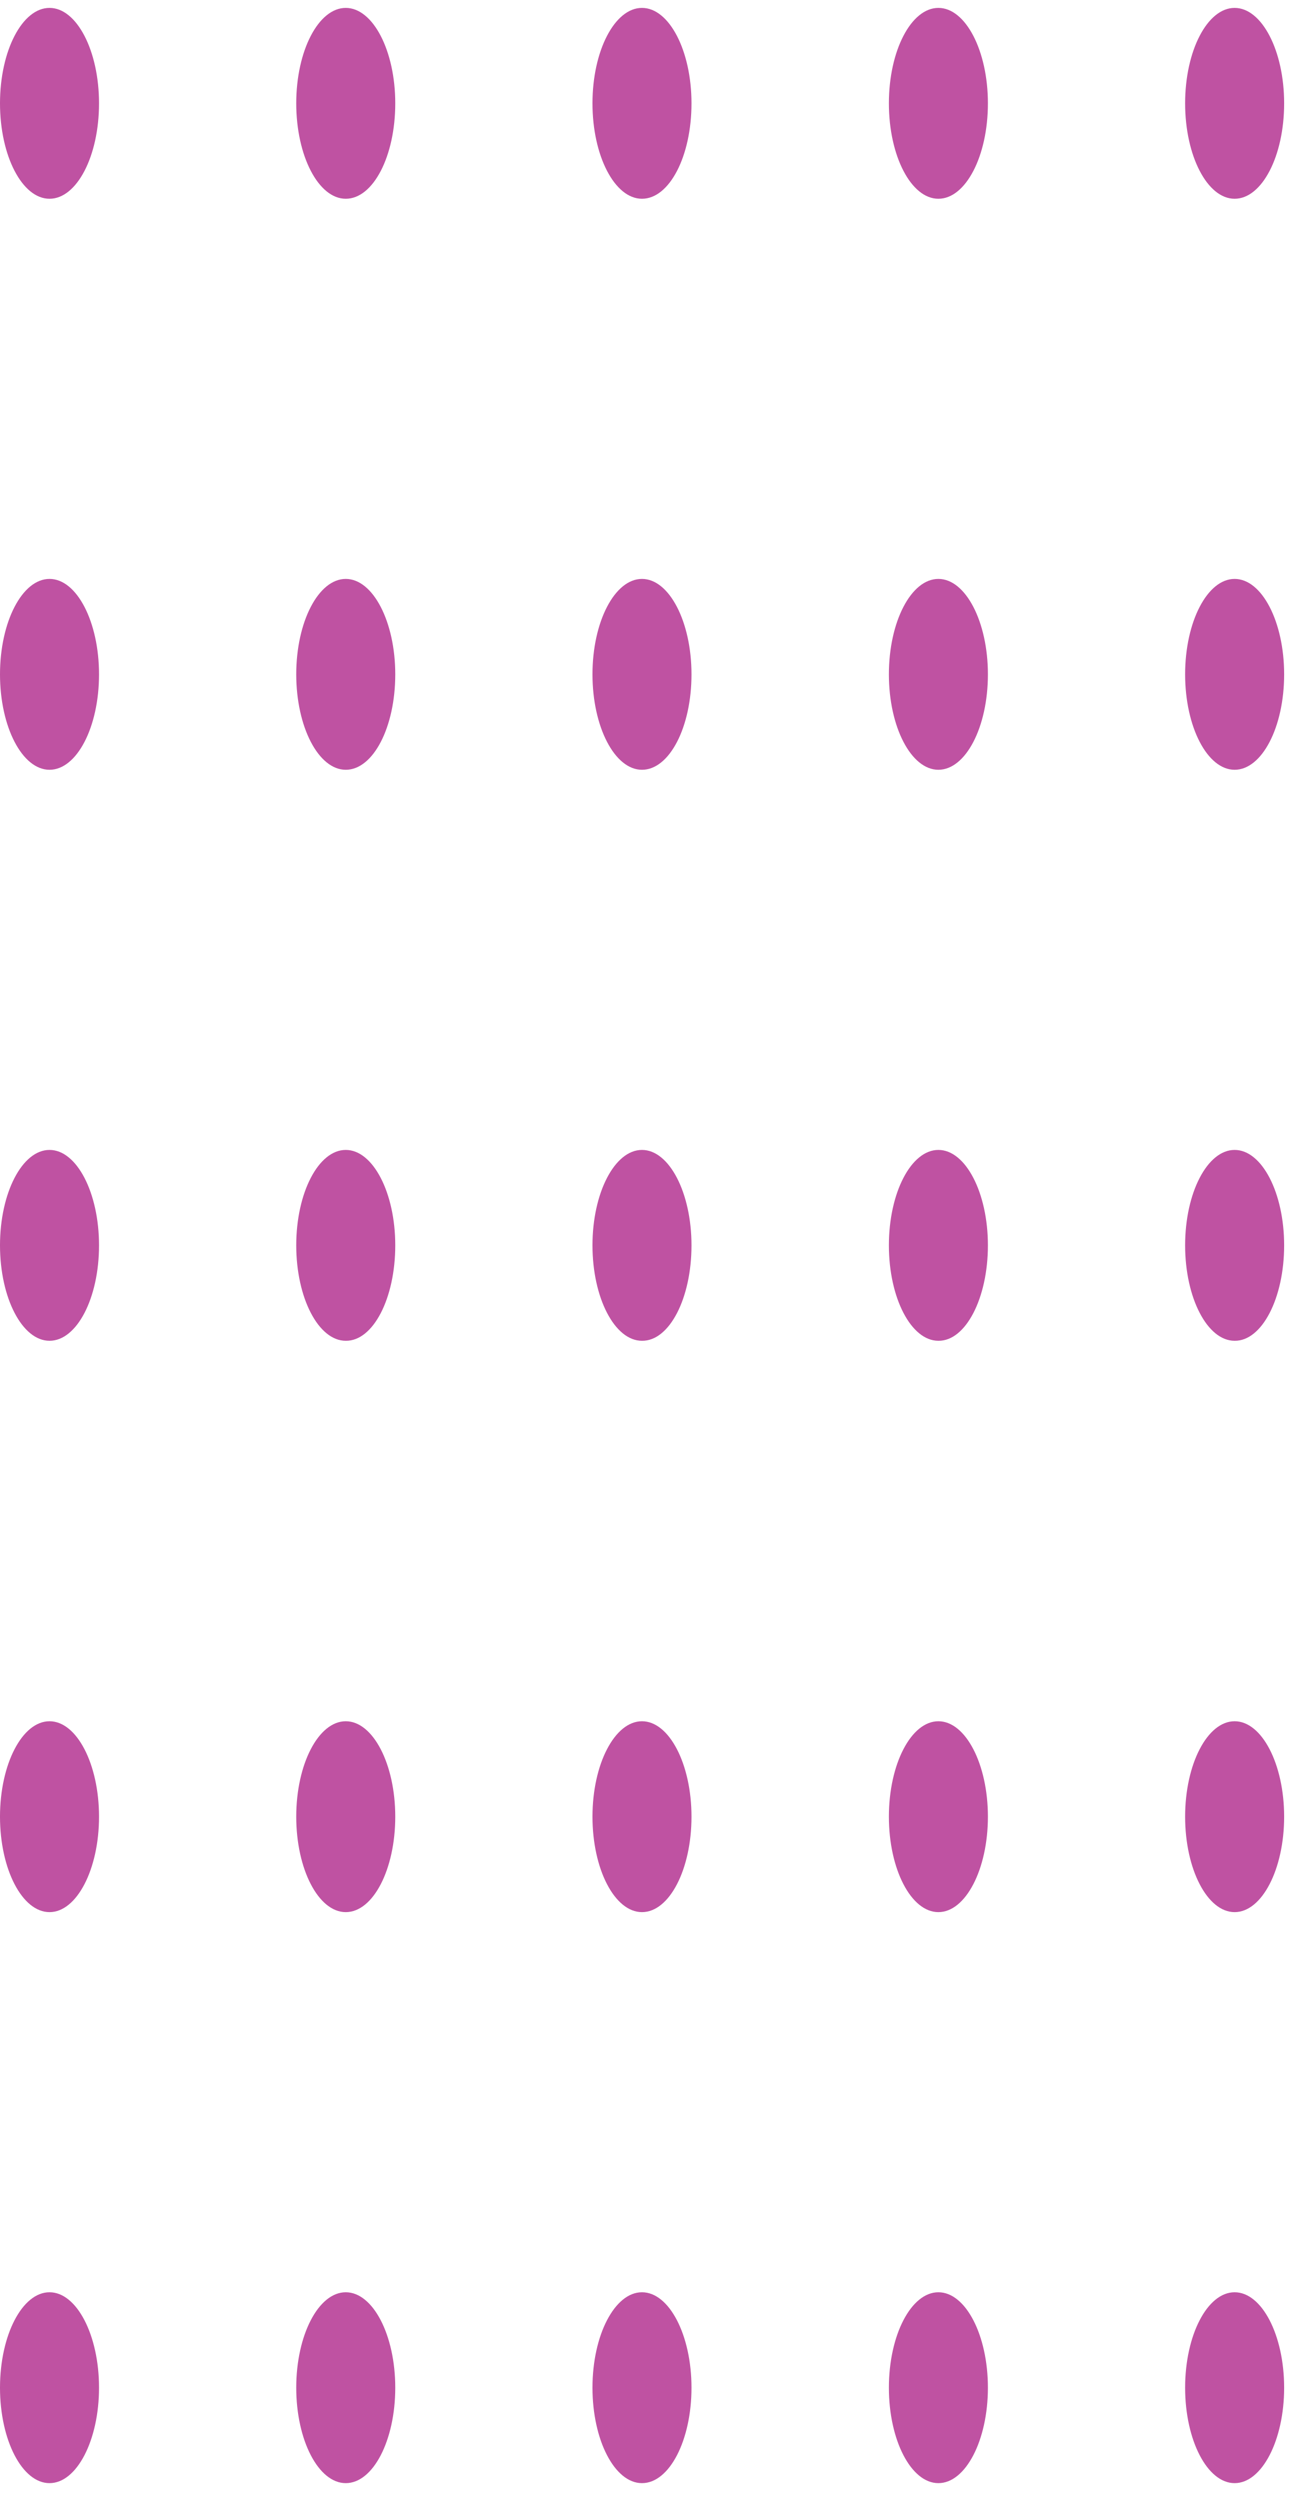 <svg width="59" height="113" viewBox="0 0 59 113" fill="none" xmlns="http://www.w3.org/2000/svg">
<path d="M55.818 8.984C54.585 8.984 53.58 7.048 53.58 4.671C53.58 2.294 54.585 0.357 55.818 0.357C57.052 0.357 58.057 2.294 58.057 4.671C58.057 7.062 57.052 8.984 55.818 8.984ZM58.057 30.48C58.057 28.103 57.052 26.166 55.818 26.166C54.585 26.166 53.58 28.103 53.58 30.48C53.58 32.856 54.585 34.793 55.818 34.793C57.052 34.793 58.057 32.871 58.057 30.48ZM58.057 56.288C58.057 53.911 57.052 51.975 55.818 51.975C54.585 51.975 53.58 53.911 53.58 56.288C53.58 58.665 54.585 60.602 55.818 60.602C57.052 60.617 58.057 58.68 58.057 56.288ZM58.057 82.112C58.057 79.735 57.052 77.798 55.818 77.798C54.585 77.798 53.58 79.735 53.58 82.112C53.58 84.489 54.585 86.426 55.818 86.426C57.052 86.426 58.057 84.489 58.057 82.112ZM58.057 107.921C58.057 105.544 57.052 103.607 55.818 103.607C54.585 103.607 53.58 105.544 53.58 107.921C53.58 110.298 54.585 112.235 55.818 112.235C57.052 112.235 58.057 110.298 58.057 107.921ZM44.664 4.671C44.664 2.294 43.658 0.357 42.425 0.357C41.192 0.357 40.187 2.294 40.187 4.671C40.187 7.048 41.192 8.984 42.425 8.984C43.658 8.984 44.664 7.062 44.664 4.671ZM44.664 30.48C44.664 28.103 43.658 26.166 42.425 26.166C41.192 26.166 40.187 28.103 40.187 30.48C40.187 32.856 41.192 34.793 42.425 34.793C43.658 34.793 44.664 32.871 44.664 30.48ZM44.664 56.288C44.664 53.911 43.658 51.975 42.425 51.975C41.192 51.975 40.187 53.911 40.187 56.288C40.187 58.665 41.192 60.602 42.425 60.602C43.658 60.617 44.664 58.68 44.664 56.288ZM44.664 82.112C44.664 79.735 43.658 77.798 42.425 77.798C41.192 77.798 40.187 79.735 40.187 82.112C40.187 84.489 41.192 86.426 42.425 86.426C43.658 86.426 44.664 84.489 44.664 82.112ZM44.664 107.921C44.664 105.544 43.658 103.607 42.425 103.607C41.192 103.607 40.187 105.544 40.187 107.921C40.187 110.298 41.192 112.235 42.425 112.235C43.658 112.235 44.664 110.298 44.664 107.921ZM31.263 4.671C31.263 2.294 30.258 0.357 29.024 0.357C27.791 0.357 26.786 2.294 26.786 4.671C26.786 7.048 27.791 8.984 29.024 8.984C30.266 8.984 31.263 7.062 31.263 4.671ZM31.263 30.48C31.263 28.103 30.258 26.166 29.024 26.166C27.791 26.166 26.786 28.103 26.786 30.48C26.786 32.856 27.791 34.793 29.024 34.793C30.266 34.793 31.263 32.871 31.263 30.48ZM31.263 56.288C31.263 53.911 30.258 51.975 29.024 51.975C27.791 51.975 26.786 53.911 26.786 56.288C26.786 58.665 27.791 60.602 29.024 60.602C30.266 60.617 31.263 58.68 31.263 56.288ZM31.263 82.112C31.263 79.735 30.258 77.798 29.024 77.798C27.791 77.798 26.786 79.735 26.786 82.112C26.786 84.489 27.791 86.426 29.024 86.426C30.266 86.426 31.263 84.489 31.263 82.112ZM31.263 107.921C31.263 105.544 30.258 103.607 29.024 103.607C27.791 103.607 26.786 105.544 26.786 107.921C26.786 110.298 27.791 112.235 29.024 112.235C30.266 112.235 31.263 110.298 31.263 107.921ZM17.87 4.671C17.87 2.294 16.865 0.357 15.632 0.357C14.398 0.357 13.393 2.294 13.393 4.671C13.393 7.048 14.398 8.984 15.632 8.984C16.873 8.984 17.87 7.062 17.87 4.671ZM17.87 30.48C17.87 28.103 16.865 26.166 15.632 26.166C14.398 26.166 13.393 28.103 13.393 30.48C13.393 32.856 14.398 34.793 15.632 34.793C16.873 34.793 17.87 32.871 17.87 30.48ZM17.87 56.288C17.87 53.911 16.865 51.975 15.632 51.975C14.398 51.975 13.393 53.911 13.393 56.288C13.393 58.665 14.398 60.602 15.632 60.602C16.873 60.617 17.87 58.68 17.87 56.288ZM17.87 82.112C17.87 79.735 16.865 77.798 15.632 77.798C14.398 77.798 13.393 79.735 13.393 82.112C13.393 84.489 14.398 86.426 15.632 86.426C16.873 86.426 17.87 84.489 17.87 82.112ZM17.87 107.921C17.87 105.544 16.865 103.607 15.632 103.607C14.398 103.607 13.393 105.544 13.393 107.921C13.393 110.298 14.398 112.235 15.632 112.235C16.873 112.235 17.87 110.298 17.87 107.921ZM4.477 4.671C4.477 2.294 3.472 0.357 2.239 0.357C1.005 0.357 0 2.294 0 4.671C0 7.048 1.005 8.984 2.239 8.984C3.472 8.984 4.477 7.062 4.477 4.671ZM4.477 30.48C4.477 28.103 3.472 26.166 2.239 26.166C1.005 26.166 0 28.103 0 30.48C0 32.856 1.005 34.793 2.239 34.793C3.472 34.793 4.477 32.871 4.477 30.48ZM4.477 56.288C4.477 53.911 3.472 51.975 2.239 51.975C1.005 51.975 0 53.911 0 56.288C0 58.665 1.005 60.602 2.239 60.602C3.472 60.602 4.477 58.68 4.477 56.288ZM4.477 82.112C4.477 79.735 3.472 77.798 2.239 77.798C1.005 77.798 0 79.735 0 82.112C0 84.489 1.005 86.426 2.239 86.426C3.472 86.426 4.477 84.489 4.477 82.112ZM4.477 107.921C4.477 105.544 3.472 103.607 2.239 103.607C1.005 103.607 0 105.544 0 107.921C0 110.298 1.005 112.235 2.239 112.235C3.472 112.235 4.477 110.298 4.477 107.921Z" fill="#BF52A2"/>
</svg>
